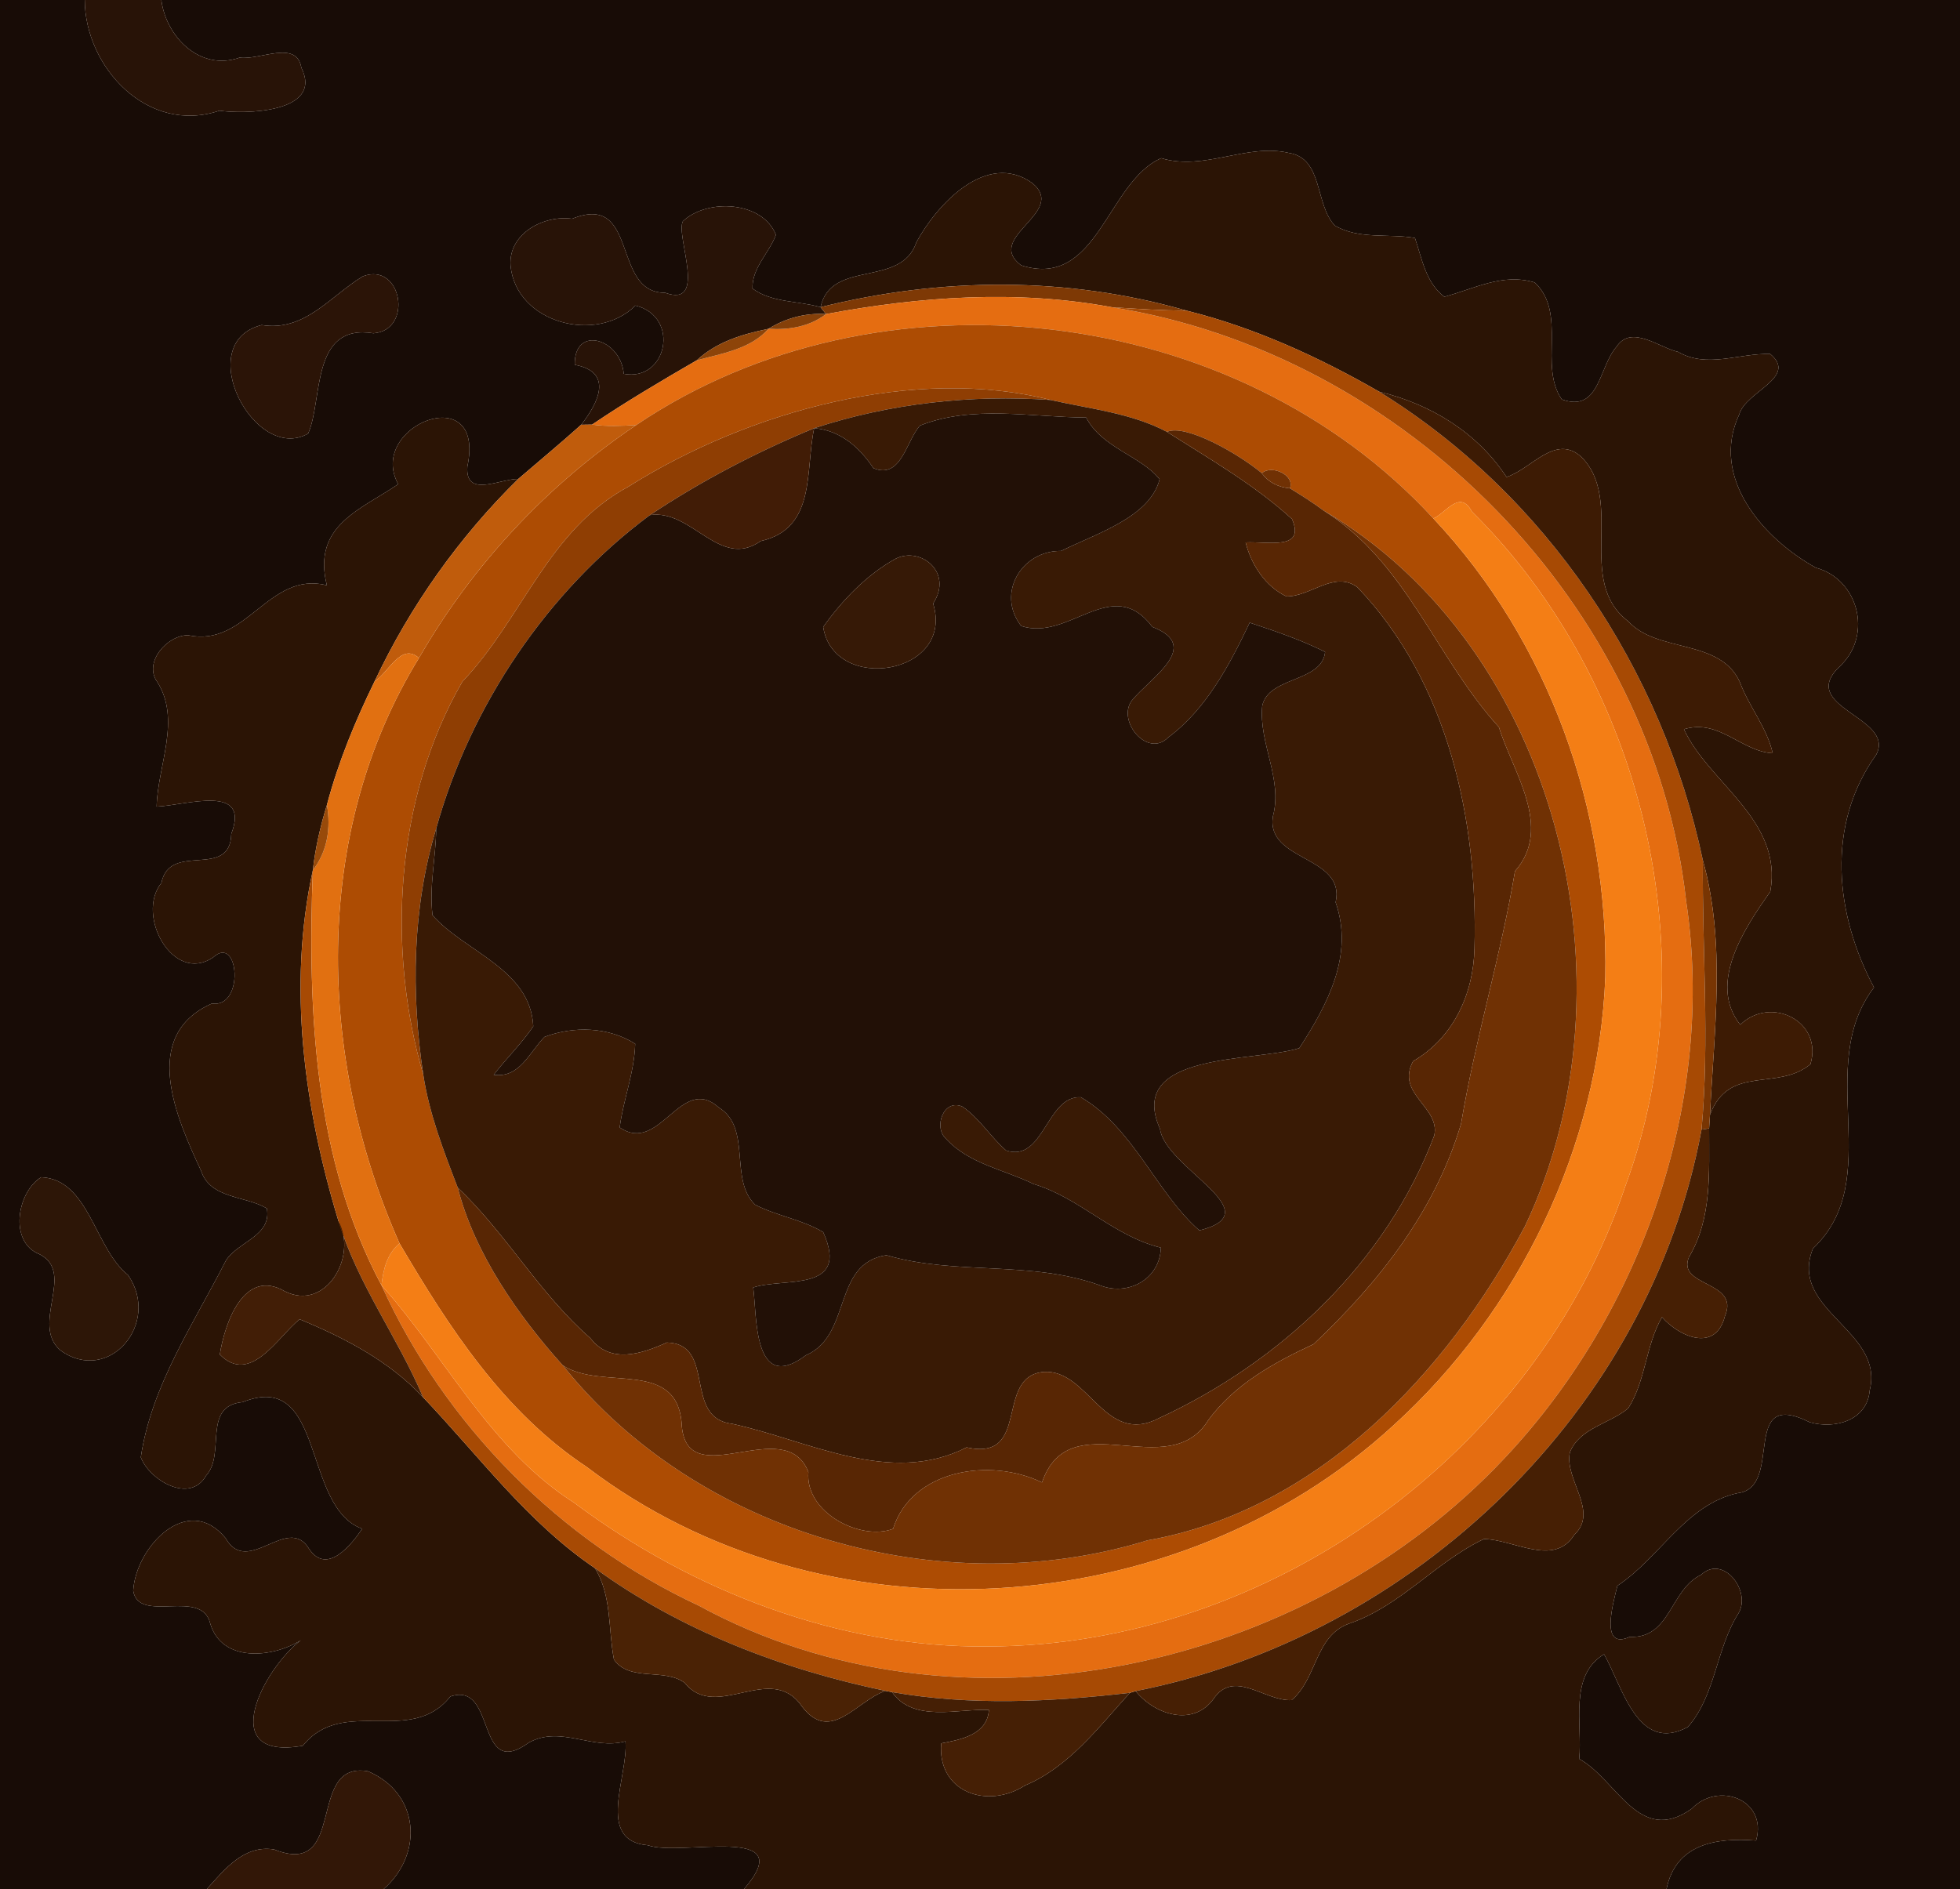 <?xml version="1.0" encoding="UTF-8" ?>
<!DOCTYPE svg PUBLIC "-//W3C//DTD SVG 1.1//EN" "http://www.w3.org/Graphics/SVG/1.1/DTD/svg11.dtd">
<svg width="250pt" height="241pt" viewBox="0 0 250 241" version="1.1" xmlns="http://www.w3.org/2000/svg">
<g id="#180c06ff">
<path fill="#180c06" opacity="1.00" d=" M 0.00 0.00 L 10.81 0.00 C 10.84 8.54 18.82 17.22 27.99 14.12 C 31.05 14.58 41.31 14.46 38.44 8.64 C 37.83 5.03 33.15 7.71 30.56 7.35 C 25.49 9.13 21.17 4.67 20.58 0.00 L 250.00 0.00 L 250.00 241.00 L 212.57 241.00 C 213.73 235.27 218.85 234.41 223.99 234.82 C 225.49 229.59 219.15 227.22 215.78 230.76 C 209.06 235.53 206.26 227.06 201.43 224.40 C 201.86 219.99 200.08 213.77 204.60 211.05 C 206.97 215.23 208.91 223.78 215.29 220.33 C 218.84 216.30 218.88 210.31 221.76 205.80 C 223.40 202.97 219.79 198.27 216.97 200.92 C 213.01 202.79 213.09 209.08 207.88 208.83 C 204.04 210.57 205.73 204.63 206.30 202.31 C 211.66 198.79 215.03 191.95 221.62 190.50 C 227.66 189.80 221.78 176.94 230.83 181.45 C 234.02 182.37 238.17 181.24 238.48 177.39 C 240.41 169.69 228.08 167.21 231.24 159.29 C 240.63 150.41 231.27 136.14 239.03 125.98 C 234.07 116.66 232.86 105.28 239.31 96.29 C 241.87 91.42 228.92 90.26 234.80 84.89 C 238.89 80.88 236.98 73.87 231.61 72.43 C 224.91 68.72 218.07 60.94 221.84 52.88 C 222.62 49.96 229.39 48.15 225.79 45.16 C 221.85 45.04 217.72 47.04 214.04 44.89 C 211.70 44.39 208.10 41.37 206.21 44.21 C 203.90 46.82 204.06 52.69 199.21 50.96 C 196.23 46.66 199.93 39.99 195.76 36.04 C 191.62 34.79 188.01 36.87 184.22 37.86 C 181.85 36.05 181.38 33.01 180.48 30.36 C 177.14 29.77 173.34 30.59 170.26 28.78 C 167.68 26.07 168.81 20.22 164.40 19.51 C 159.01 18.24 153.63 21.85 148.11 20.18 C 141.17 23.23 140.02 36.97 130.24 33.85 C 125.47 30.22 136.25 27.13 131.66 23.35 C 125.85 19.20 119.51 26.07 116.89 30.90 C 114.93 36.76 106.01 33.03 104.66 39.19 C 101.77 38.35 98.46 38.64 95.98 36.81 C 95.90 34.18 98.10 32.30 98.97 29.96 C 97.28 25.66 90.23 25.27 87.10 28.23 C 86.14 30.12 90.35 39.35 84.83 37.35 C 77.95 37.39 81.55 24.47 72.97 27.91 C 69.33 27.40 64.83 29.82 65.12 33.89 C 65.82 41.23 76.11 43.92 81.05 38.98 C 86.82 40.40 85.08 48.74 79.56 47.69 C 79.17 43.18 73.21 41.42 73.31 46.54 C 78.25 47.46 76.36 51.35 74.13 54.19 C 71.50 56.55 68.78 58.80 66.11 61.10 C 63.75 61.09 59.33 63.58 59.61 59.54 C 62.04 48.23 46.71 54.32 50.79 61.77 C 46.06 65.02 39.78 67.01 41.69 74.67 C 34.22 72.81 31.46 82.66 23.98 81.04 C 21.34 81.04 18.29 84.47 20.03 86.96 C 23.16 91.82 20.09 97.70 19.98 102.91 C 23.79 102.74 31.98 99.92 29.50 106.39 C 29.36 112.29 21.65 107.30 20.59 112.64 C 17.27 116.73 22.06 125.61 27.18 122.15 C 30.50 119.09 31.21 128.67 27.03 128.03 C 17.78 132.13 22.54 142.70 25.64 149.35 C 26.81 152.97 31.28 152.53 34.04 154.17 C 34.67 157.70 30.39 158.37 28.82 160.81 C 24.68 168.94 19.33 176.72 17.96 185.92 C 19.04 188.82 24.22 191.92 26.29 188.26 C 28.83 185.49 25.73 179.38 30.95 178.88 C 41.53 174.64 38.50 192.29 46.20 195.04 C 44.78 197.15 41.68 200.98 39.43 197.61 C 36.69 193.08 31.61 201.26 28.77 196.23 C 23.93 190.35 17.32 197.37 16.99 202.95 C 17.70 207.25 25.73 202.52 26.82 207.15 C 28.31 212.12 34.69 211.55 38.37 209.27 C 33.57 212.92 27.45 224.71 38.63 222.72 C 43.76 216.32 52.39 222.82 57.44 216.44 C 63.44 214.43 60.55 227.35 67.49 222.30 C 71.57 220.10 75.56 223.33 79.78 222.16 C 80.16 226.63 75.91 234.86 82.64 235.42 C 86.81 236.93 102.21 232.54 94.91 241.00 L 48.95 241.00 C 54.07 236.47 53.49 228.77 46.94 225.98 C 38.97 224.57 44.40 239.70 34.97 235.96 C 31.14 235.33 28.66 238.48 26.39 241.00 L 0.00 241.00 L 0.00 0.00 M 46.29 35.25 C 42.15 37.74 38.89 42.36 33.37 41.47 C 24.42 43.73 32.46 59.19 39.30 55.32 C 41.21 51.09 39.59 41.22 47.63 42.52 C 52.74 42.15 51.28 33.37 46.29 35.25 M 5.25 150.19 C 2.16 152.10 1.12 158.47 5.01 160.00 C 9.72 162.35 3.81 168.96 7.72 172.29 C 13.90 176.72 20.59 168.77 16.32 162.66 C 12.06 159.26 11.36 150.45 5.25 150.19 Z" />
</g>
<g id="#281307ff">
<path fill="#281307" opacity="1.00" d=" M 10.81 0.00 L 20.58 0.00 C 21.17 4.67 25.49 9.13 30.56 7.35 C 33.15 7.71 37.83 5.03 38.44 8.64 C 41.31 14.46 31.05 14.58 27.99 14.12 C 18.82 17.22 10.84 8.54 10.81 0.00 Z" />
<path fill="#281307" opacity="1.00" d=" M 87.10 28.23 C 90.23 25.27 97.28 25.66 98.97 29.96 C 98.10 32.30 95.90 34.18 95.98 36.81 C 98.46 38.64 101.77 38.35 104.66 39.19 L 105.36 40.07 C 102.75 39.91 100.23 40.58 98.02 41.95 C 94.70 42.63 91.41 43.61 88.87 45.97 C 84.35 48.59 79.85 51.24 75.52 54.17 C 75.17 54.17 74.48 54.19 74.13 54.19 C 76.36 51.35 78.25 47.46 73.31 46.54 C 73.21 41.42 79.17 43.18 79.56 47.69 C 85.08 48.74 86.82 40.40 81.05 38.98 C 76.11 43.92 65.82 41.23 65.12 33.89 C 64.83 29.82 69.33 27.40 72.97 27.91 C 81.55 24.47 77.95 37.39 84.83 37.35 C 90.35 39.35 86.14 30.12 87.10 28.23 Z" />
</g>
<g id="#2b1405ff">
<path fill="#2b1405" opacity="1.00" d=" M 148.11 20.18 C 153.63 21.85 159.01 18.24 164.40 19.51 C 168.81 20.22 167.68 26.07 170.26 28.78 C 173.34 30.59 177.14 29.77 180.48 30.36 C 181.38 33.01 181.85 36.05 184.22 37.86 C 188.01 36.87 191.62 34.79 195.76 36.04 C 199.93 39.99 196.23 46.66 199.21 50.96 C 204.06 52.69 203.90 46.82 206.21 44.21 C 208.10 41.37 211.70 44.39 214.04 44.89 C 217.72 47.04 221.85 45.04 225.79 45.16 C 229.39 48.15 222.62 49.96 221.84 52.88 C 218.07 60.94 224.91 68.72 231.61 72.43 C 236.98 73.87 238.89 80.88 234.80 84.89 C 228.92 90.26 241.87 91.42 239.31 96.29 C 232.86 105.28 234.07 116.66 239.03 125.98 C 231.27 136.14 240.63 150.41 231.24 159.29 C 228.08 167.21 240.41 169.69 238.48 177.39 C 238.17 181.24 234.02 182.37 230.83 181.45 C 221.78 176.94 227.66 189.80 221.62 190.50 C 215.03 191.95 211.66 198.79 206.30 202.31 C 205.73 204.63 204.04 210.57 207.88 208.83 C 213.09 209.08 213.01 202.79 216.97 200.92 C 219.79 198.27 223.40 202.97 221.76 205.80 C 218.88 210.31 218.84 216.30 215.29 220.33 C 208.91 223.78 206.97 215.23 204.60 211.05 C 200.08 213.77 201.86 219.99 201.43 224.40 C 206.26 227.06 209.06 235.53 215.78 230.76 C 219.15 227.22 225.49 229.59 223.99 234.82 C 218.85 234.41 213.73 235.27 212.57 241.00 L 94.91 241.00 C 102.21 232.54 86.81 236.93 82.64 235.42 C 75.91 234.86 80.16 226.63 79.78 222.16 C 75.56 223.33 71.57 220.10 67.49 222.30 C 60.55 227.35 63.44 214.43 57.44 216.44 C 52.39 222.82 43.76 216.32 38.63 222.72 C 27.45 224.71 33.57 212.92 38.37 209.27 C 34.69 211.55 28.31 212.12 26.82 207.15 C 25.73 202.52 17.70 207.25 16.99 202.95 C 17.32 197.37 23.93 190.35 28.77 196.23 C 31.61 201.26 36.69 193.08 39.43 197.61 C 41.68 200.98 44.78 197.15 46.20 195.04 C 38.50 192.29 41.53 174.64 30.95 178.88 C 25.73 179.38 28.83 185.49 26.29 188.26 C 24.22 191.92 19.04 188.82 17.96 185.92 C 19.33 176.72 24.68 168.94 28.82 160.81 C 30.39 158.37 34.67 157.70 34.04 154.17 C 31.28 152.53 26.81 152.97 25.64 149.35 C 22.54 142.70 17.78 132.13 27.03 128.03 C 31.21 128.67 30.50 119.09 27.18 122.15 C 22.06 125.61 17.27 116.73 20.59 112.64 C 21.65 107.30 29.36 112.29 29.50 106.39 C 31.98 99.92 23.79 102.74 19.98 102.91 C 20.09 97.70 23.16 91.82 20.03 86.96 C 18.29 84.47 21.34 81.04 23.98 81.04 C 31.46 82.66 34.22 72.81 41.69 74.67 C 39.78 67.01 46.06 65.02 50.79 61.77 C 46.71 54.32 62.04 48.23 59.61 59.54 C 59.33 63.58 63.75 61.09 66.11 61.10 C 58.55 68.52 52.31 77.33 47.79 86.91 C 45.31 91.98 43.14 97.23 41.70 102.69 C 40.86 105.41 40.22 108.20 39.90 111.03 C 36.66 125.87 38.81 141.41 43.18 155.81 C 45.64 160.32 41.53 167.38 36.32 164.74 C 31.10 161.72 28.65 168.85 28.04 172.81 C 31.95 176.77 35.41 170.57 38.22 168.31 C 44.01 170.71 49.64 173.64 53.96 178.26 C 61.08 185.73 67.24 194.20 75.89 200.07 C 78.05 203.59 77.56 207.81 78.31 211.73 C 80.33 214.61 84.77 212.76 87.35 214.71 C 91.37 219.72 98.34 211.93 102.29 217.71 C 105.96 222.51 109.19 217.01 112.95 215.72 L 113.78 215.88 C 116.54 219.82 122.25 217.96 126.14 218.16 C 125.92 221.32 122.56 221.94 120.05 222.42 C 119.55 228.66 125.94 230.87 130.74 227.79 C 136.37 225.42 140.12 220.36 144.12 215.97 L 144.85 215.75 C 147.28 218.76 152.14 220.35 154.77 216.77 C 157.41 212.86 161.33 217.08 164.75 216.90 C 168.00 214.19 167.72 208.66 172.11 207.13 C 178.67 204.88 183.14 199.26 189.27 196.35 C 193.07 196.39 198.20 199.97 200.81 195.80 C 203.99 192.81 199.51 188.78 200.24 185.29 C 201.48 182.17 205.30 181.66 207.68 179.67 C 209.94 176.13 209.89 171.66 211.99 168.04 C 214.28 170.62 218.85 172.54 220.02 167.90 C 221.95 163.36 213.82 164.21 215.43 160.38 C 218.39 155.41 217.98 149.56 218.00 143.96 C 218.03 143.53 218.08 142.66 218.11 142.22 C 220.56 135.74 226.65 139.27 230.92 135.78 C 232.57 130.28 225.85 126.97 221.97 130.74 C 217.75 125.40 222.62 118.29 225.80 113.75 C 227.46 104.63 217.96 99.93 214.79 93.04 C 219.26 91.66 222.06 95.85 226.11 96.10 C 225.38 92.82 223.08 90.16 221.92 87.02 C 219.40 81.44 211.40 83.34 207.70 79.28 C 200.89 74.14 207.30 63.89 201.69 58.28 C 198.36 55.31 195.34 59.84 192.16 60.86 C 188.38 55.13 182.47 51.56 175.91 49.97 C 168.19 45.53 159.96 41.77 151.30 39.62 C 136.08 35.24 120.00 35.36 104.66 39.19 C 106.01 33.03 114.93 36.76 116.89 30.90 C 119.51 26.07 125.85 19.20 131.66 23.35 C 136.25 27.13 125.47 30.22 130.24 33.85 C 140.02 36.97 141.17 23.23 148.11 20.18 Z" />
</g>
<g id="#2b1407ff">
<path fill="#2b1407" opacity="1.00" d=" M 46.29 35.25 C 51.28 33.37 52.74 42.15 47.63 42.52 C 39.59 41.22 41.21 51.09 39.30 55.32 C 32.46 59.19 24.42 43.73 33.37 41.47 C 38.89 42.36 42.15 37.74 46.29 35.25 Z" />
</g>
<g id="#7e3905ff">
<path fill="#7e3905" opacity="1.00" d=" M 104.66 39.19 C 120.00 35.36 136.08 35.24 151.30 39.62 C 148.13 39.62 144.95 39.40 141.79 39.19 C 129.70 36.95 117.36 37.83 105.36 40.07 L 104.66 39.19 Z" />
</g>
<g id="#e56d11ff">
<path fill="#e56d11" opacity="1.00" d=" M 105.36 40.07 C 117.36 37.83 129.70 36.95 141.79 39.19 C 179.21 45.14 210.85 77.12 215.07 114.97 C 218.87 140.41 209.47 167.34 191.96 185.98 C 166.49 213.18 122.42 222.98 89.13 204.85 C 71.40 196.58 56.74 181.79 48.66 163.98 C 56.85 173.12 62.49 184.88 73.26 191.74 C 88.34 203.01 107.03 210.24 125.99 210.06 C 161.91 209.97 195.91 185.38 207.32 151.31 C 218.08 122.15 209.73 86.98 187.74 65.27 C 186.21 62.38 184.42 65.47 182.83 66.15 C 157.55 38.63 112.05 33.36 81.15 54.23 C 79.28 54.34 77.39 54.43 75.52 54.17 C 79.85 51.24 84.35 48.59 88.87 45.97 C 92.05 45.10 95.72 44.55 98.02 41.95 C 100.63 42.11 103.23 41.69 105.36 40.07 Z" />
</g>
<g id="#a74a04ff">
<path fill="#a74a04" opacity="1.00" d=" M 141.79 39.19 C 144.95 39.40 148.13 39.62 151.30 39.62 C 159.96 41.77 168.19 45.53 175.91 49.97 C 197.22 63.12 212.06 85.35 217.20 109.75 C 217.10 121.23 218.08 132.66 217.03 144.12 C 210.42 179.99 180.34 208.74 144.85 215.75 L 144.12 215.97 C 134.04 217.13 123.81 217.64 113.78 215.88 L 112.95 215.72 C 99.84 213.00 86.77 208.01 75.89 200.07 C 67.24 194.20 61.08 185.73 53.96 178.26 C 50.74 170.63 45.63 163.85 43.18 155.81 C 38.81 141.41 36.66 125.87 39.90 111.03 C 39.24 128.96 40.04 147.81 48.66 163.98 C 56.74 181.79 71.40 196.58 89.13 204.85 C 122.42 222.98 166.49 213.18 191.96 185.98 C 209.47 167.34 218.87 140.41 215.07 114.97 C 210.85 77.12 179.21 45.14 141.79 39.19 Z" />
</g>
<g id="#854009ff">
<path fill="#854009" opacity="1.00" d=" M 98.02 41.95 C 100.23 40.58 102.75 39.91 105.36 40.07 C 103.23 41.69 100.63 42.11 98.02 41.95 Z" />
</g>
<g id="#8d4409ff">
<path fill="#8d4409" opacity="1.00" d=" M 88.87 45.97 C 91.41 43.61 94.70 42.63 98.02 41.95 C 95.72 44.55 92.05 45.10 88.87 45.97 Z" />
</g>
<g id="#ad4c03ff">
<path fill="#ad4c03" opacity="1.00" d=" M 81.15 54.23 C 112.05 33.36 157.55 38.63 182.83 66.15 C 197.59 81.86 205.18 103.27 204.76 124.69 C 203.90 146.32 193.76 167.29 177.79 181.80 C 150.14 207.27 104.94 210.08 74.86 187.17 C 64.23 180.13 57.29 169.38 50.96 158.63 C 40.50 135.11 39.68 106.30 53.44 83.95 C 60.30 72.05 69.78 61.88 81.15 54.23 M 80.13 62.10 C 69.91 67.60 66.64 78.92 58.97 86.97 C 50.32 101.95 49.34 121.22 53.99 137.11 C 54.74 142.08 56.59 146.85 58.39 151.53 C 60.50 159.84 66.06 167.83 71.79 174.20 C 88.91 195.65 120.06 204.64 146.36 196.52 C 168.09 192.68 184.53 175.22 194.51 156.44 C 209.17 125.65 198.85 82.67 168.83 65.14 C 167.45 64.11 166.00 63.19 164.53 62.30 C 165.19 60.58 162.16 59.26 160.95 60.37 C 157.93 57.85 151.19 54.03 148.85 55.10 C 144.30 52.69 138.97 52.16 134.01 51.03 C 116.86 46.66 95.70 52.30 80.13 62.10 Z" />
</g>
<g id="#8f3e03ff">
<path fill="#8f3e03" opacity="1.00" d=" M 80.13 62.10 C 95.70 52.30 116.86 46.66 134.01 51.03 C 123.83 50.33 113.56 51.45 103.85 54.63 C 96.54 57.65 89.48 61.33 82.89 65.72 C 69.81 75.44 60.01 89.99 55.64 105.70 C 52.59 115.80 52.42 126.69 53.99 137.11 C 49.34 121.22 50.32 101.95 58.97 86.97 C 66.64 78.92 69.91 67.60 80.13 62.10 Z" />
</g>
<g id="#3d1b04ff">
<path fill="#3d1b04" opacity="1.00" d=" M 175.91 49.97 C 182.47 51.56 188.38 55.13 192.16 60.86 C 195.34 59.84 198.36 55.31 201.69 58.28 C 207.30 63.89 200.89 74.14 207.70 79.28 C 211.40 83.34 219.40 81.44 221.92 87.02 C 223.08 90.16 225.38 92.82 226.11 96.10 C 222.06 95.85 219.26 91.66 214.79 93.04 C 217.96 99.93 227.46 104.63 225.80 113.75 C 222.62 118.29 217.75 125.40 221.97 130.74 C 225.85 126.97 232.57 130.28 230.92 135.78 C 226.65 139.27 220.56 135.74 218.11 142.22 C 218.63 131.41 220.16 120.36 217.20 109.75 C 212.06 85.35 197.22 63.12 175.91 49.97 Z" />
</g>
<g id="#391a05ff">
<path fill="#391a05" opacity="1.00" d=" M 103.85 54.63 C 113.56 51.45 123.83 50.33 134.01 51.03 C 138.97 52.16 144.30 52.69 148.85 55.10 C 154.31 58.57 160.00 61.84 164.80 66.22 C 166.51 70.23 161.87 69.07 158.88 69.20 C 159.60 72.05 161.39 74.80 164.08 76.09 C 167.18 76.12 170.13 72.78 173.11 74.89 C 184.72 87.01 188.53 104.66 188.07 121.02 C 187.94 126.78 185.40 132.40 180.24 135.39 C 177.98 139.58 183.75 141.23 182.94 144.88 C 176.80 161.13 163.34 173.76 147.83 180.93 C 140.88 184.57 138.86 174.64 133.11 175.03 C 126.79 175.63 131.57 186.48 123.29 184.66 C 113.52 189.66 103.08 183.74 93.34 181.64 C 87.09 180.89 91.41 171.46 85.06 171.28 C 81.86 172.73 77.86 174.07 75.30 170.72 C 68.81 165.06 64.59 157.39 58.39 151.53 C 56.59 146.85 54.74 142.08 53.99 137.11 C 52.42 126.69 52.59 115.80 55.64 105.70 C 55.60 109.39 54.72 113.08 55.17 116.77 C 59.29 121.45 67.66 123.62 68.02 130.94 C 66.53 133.14 64.60 135.02 62.97 137.12 C 66.29 137.59 67.52 134.24 69.45 132.29 C 73.19 130.88 77.61 131.00 81.02 133.17 C 80.91 136.83 79.52 140.25 79.04 143.84 C 84.17 147.37 86.82 136.95 91.68 141.29 C 95.95 143.92 92.96 150.48 96.32 153.70 C 99.10 155.14 102.30 155.57 105.00 157.20 C 108.49 164.98 99.98 162.95 96.07 164.26 C 96.56 167.66 96.00 178.02 102.78 172.91 C 108.70 170.37 106.12 161.18 113.06 160.14 C 121.98 162.75 131.37 160.77 140.27 163.97 C 143.86 165.41 147.95 163.22 148.07 159.18 C 142.03 157.71 137.74 152.83 131.84 151.06 C 128.10 149.22 123.58 148.49 120.67 145.29 C 119.04 143.85 120.33 140.13 122.75 141.18 C 124.96 142.68 126.34 145.05 128.33 146.78 C 133.16 148.36 133.47 139.74 137.87 139.99 C 144.60 143.92 147.49 152.18 152.98 156.98 C 162.33 154.65 148.67 149.11 147.96 144.03 C 143.57 134.15 160.11 135.52 165.73 133.72 C 169.38 128.07 172.70 121.82 170.36 115.12 C 171.69 109.13 161.45 109.95 162.36 104.16 C 163.65 99.37 160.54 94.86 161.00 90.06 C 161.78 86.27 168.62 87.09 169.02 83.17 C 165.94 81.63 162.66 80.52 159.40 79.44 C 156.84 84.80 153.88 90.46 149.02 94.07 C 146.38 96.78 142.43 91.99 144.36 89.38 C 146.68 86.50 153.43 82.46 146.99 79.98 C 141.85 73.18 136.38 81.89 130.25 79.86 C 127.03 75.70 130.32 70.22 135.35 70.29 C 139.72 68.11 146.67 66.01 147.91 61.15 C 145.56 58.18 140.54 57.14 138.54 53.27 C 131.54 53.23 124.06 51.64 117.35 54.29 C 115.58 56.25 114.96 61.19 111.41 59.73 C 109.62 57.07 107.20 54.90 103.85 54.63 Z" />
</g>
<g id="#221006ff">
<path fill="#221006" opacity="1.00" d=" M 117.35 54.29 C 124.06 51.64 131.54 53.23 138.54 53.27 C 140.54 57.14 145.56 58.18 147.91 61.15 C 146.67 66.01 139.72 68.11 135.35 70.29 C 130.32 70.22 127.03 75.70 130.25 79.86 C 136.38 81.89 141.85 73.18 146.99 79.98 C 153.43 82.46 146.68 86.50 144.36 89.38 C 142.43 91.99 146.38 96.78 149.02 94.07 C 153.88 90.46 156.84 84.80 159.40 79.44 C 162.66 80.52 165.94 81.63 169.02 83.17 C 168.62 87.09 161.78 86.27 161.00 90.06 C 160.54 94.86 163.65 99.37 162.36 104.16 C 161.45 109.95 171.69 109.13 170.36 115.12 C 172.70 121.82 169.38 128.07 165.73 133.72 C 160.11 135.52 143.57 134.15 147.96 144.03 C 148.67 149.11 162.33 154.65 152.98 156.98 C 147.49 152.18 144.60 143.92 137.87 139.99 C 133.47 139.74 133.16 148.36 128.33 146.78 C 126.34 145.05 124.96 142.68 122.75 141.18 C 120.33 140.13 119.04 143.85 120.67 145.29 C 123.58 148.49 128.10 149.22 131.84 151.06 C 137.74 152.83 142.03 157.71 148.07 159.18 C 147.95 163.22 143.86 165.41 140.27 163.97 C 131.37 160.77 121.98 162.75 113.06 160.14 C 106.12 161.18 108.70 170.37 102.78 172.91 C 96.00 178.02 96.56 167.66 96.07 164.26 C 99.98 162.95 108.49 164.98 105.00 157.20 C 102.30 155.57 99.10 155.14 96.32 153.70 C 92.96 150.48 95.95 143.92 91.68 141.29 C 86.82 136.95 84.17 147.37 79.04 143.84 C 79.52 140.25 80.91 136.83 81.02 133.17 C 77.61 131.00 73.19 130.88 69.45 132.29 C 67.52 134.24 66.29 137.59 62.97 137.12 C 64.60 135.02 66.53 133.14 68.02 130.94 C 67.66 123.62 59.29 121.45 55.17 116.77 C 54.72 113.08 55.60 109.39 55.64 105.70 C 60.01 89.99 69.81 75.44 82.89 65.72 C 88.25 64.90 91.80 72.72 97.03 69.03 C 104.15 67.43 102.68 60.04 103.85 54.63 C 107.20 54.90 109.62 57.07 111.41 59.73 C 114.96 61.19 115.58 56.25 117.35 54.29 M 114.28 71.26 C 110.56 73.29 107.36 76.65 105.00 79.99 C 106.34 88.56 121.82 86.11 119.02 77.00 C 121.63 73.01 117.43 69.72 114.28 71.26 Z" />
</g>
<g id="#c05c0cff">
<path fill="#c05c0c" opacity="1.00" d=" M 74.13 54.19 C 74.48 54.19 75.17 54.17 75.52 54.17 C 77.39 54.43 79.28 54.34 81.15 54.23 C 69.78 61.88 60.30 72.05 53.44 83.95 C 51.15 81.92 49.57 85.82 47.79 86.91 C 52.31 77.33 58.55 68.52 66.11 61.10 C 68.78 58.80 71.50 56.55 74.13 54.19 Z" />
</g>
<g id="#582604ff">
<path fill="#582604" opacity="1.00" d=" M 148.85 55.10 C 151.19 54.03 157.93 57.85 160.95 60.37 C 161.80 61.56 163.10 62.17 164.53 62.30 C 166.00 63.19 167.45 64.11 168.83 65.14 C 179.45 71.79 183.07 83.85 191.19 92.77 C 192.91 98.40 198.16 105.57 193.24 111.14 C 191.45 121.86 188.18 132.52 186.36 143.37 C 183.04 154.56 175.84 163.65 167.55 171.49 C 162.53 173.82 157.49 176.60 154.14 181.15 C 149.04 189.49 136.45 178.79 132.91 189.13 C 126.26 185.91 116.30 187.50 113.91 195.05 C 109.77 196.62 102.67 192.98 103.11 187.81 C 100.17 180.23 87.79 190.67 86.97 182.00 C 86.60 173.18 76.87 177.53 71.79 174.20 C 66.06 167.83 60.50 159.84 58.39 151.53 C 64.59 157.39 68.81 165.06 75.30 170.72 C 77.86 174.07 81.86 172.73 85.06 171.28 C 91.41 171.46 87.09 180.89 93.34 181.64 C 103.08 183.74 113.52 189.66 123.29 184.66 C 131.57 186.48 126.79 175.63 133.11 175.03 C 138.86 174.64 140.88 184.57 147.83 180.93 C 163.34 173.76 176.80 161.13 182.94 144.88 C 183.75 141.23 177.98 139.58 180.24 135.39 C 185.40 132.40 187.94 126.78 188.07 121.02 C 188.53 104.66 184.72 87.01 173.11 74.89 C 170.13 72.78 167.18 76.12 164.08 76.09 C 161.39 74.80 159.60 72.05 158.88 69.20 C 161.87 69.07 166.51 70.23 164.80 66.22 C 160.00 61.84 154.31 58.57 148.85 55.10 Z" />
</g>
<g id="#411c06ff">
<path fill="#411c06" opacity="1.00" d=" M 82.89 65.72 C 89.48 61.33 96.54 57.65 103.85 54.63 C 102.68 60.04 104.15 67.43 97.03 69.03 C 91.80 72.72 88.25 64.90 82.89 65.72 Z" />
</g>
<g id="#703104ff">
<path fill="#703104" opacity="1.00" d=" M 160.95 60.37 C 162.16 59.26 165.19 60.58 164.53 62.30 C 163.10 62.17 161.80 61.56 160.95 60.37 Z" />
<path fill="#703104" opacity="1.00" d=" M 168.83 65.14 C 198.85 82.67 209.17 125.65 194.51 156.44 C 184.53 175.22 168.09 192.68 146.36 196.52 C 120.06 204.64 88.91 195.65 71.79 174.20 C 76.87 177.53 86.60 173.18 86.97 182.00 C 87.79 190.67 100.17 180.23 103.11 187.81 C 102.67 192.98 109.77 196.62 113.91 195.05 C 116.30 187.50 126.26 185.91 132.91 189.13 C 136.45 178.79 149.04 189.49 154.14 181.15 C 157.49 176.60 162.53 173.82 167.55 171.49 C 175.84 163.65 183.04 154.56 186.36 143.37 C 188.18 132.52 191.45 121.86 193.24 111.14 C 198.16 105.57 192.91 98.40 191.19 92.77 C 183.07 83.85 179.45 71.79 168.83 65.14 Z" />
</g>
<g id="#f47e15ff">
<path fill="#f47e15" opacity="1.00" d=" M 182.83 66.15 C 184.42 65.47 186.21 62.38 187.74 65.27 C 209.73 86.98 218.08 122.15 207.32 151.31 C 195.91 185.38 161.91 209.97 125.99 210.06 C 107.03 210.24 88.34 203.01 73.26 191.74 C 62.49 184.88 56.85 173.12 48.66 163.98 C 48.88 161.98 49.35 159.98 50.96 158.63 C 57.29 169.38 64.23 180.13 74.86 187.17 C 104.94 210.08 150.14 207.27 177.79 181.80 C 193.76 167.29 203.90 146.32 204.76 124.69 C 205.18 103.27 197.59 81.86 182.83 66.15 Z" />
</g>
<g id="#361906ff">
<path fill="#361906" opacity="1.00" d=" M 114.28 71.26 C 117.43 69.72 121.63 73.01 119.02 77.00 C 121.82 86.11 106.34 88.56 105.00 79.99 C 107.36 76.65 110.56 73.29 114.28 71.26 Z" />
</g>
<g id="#e17011ff">
<path fill="#e17011" opacity="1.00" d=" M 47.79 86.91 C 49.57 85.82 51.15 81.92 53.44 83.95 C 39.68 106.30 40.50 135.11 50.96 158.63 C 49.35 159.98 48.88 161.98 48.66 163.98 C 40.04 147.81 39.24 128.96 39.90 111.03 C 41.76 108.62 42.22 105.65 41.70 102.69 C 43.14 97.23 45.31 91.98 47.79 86.91 Z" />
</g>
<g id="#984a0aff">
<path fill="#984a0a" opacity="1.00" d=" M 39.90 111.03 C 40.22 108.20 40.86 105.41 41.70 102.69 C 42.22 105.65 41.76 108.62 39.90 111.03 Z" />
</g>
<g id="#783503ff">
<path fill="#783503" opacity="1.00" d=" M 217.20 109.75 C 220.16 120.36 218.63 131.41 218.11 142.22 C 218.08 142.66 218.03 143.53 218.00 143.96 L 217.03 144.12 C 218.08 132.66 217.10 121.23 217.20 109.75 Z" />
</g>
<g id="#461f04ff">
<path fill="#461f04" opacity="1.00" d=" M 217.03 144.12 L 218.00 143.96 C 217.98 149.56 218.39 155.41 215.43 160.38 C 213.82 164.21 221.95 163.36 220.02 167.90 C 218.85 172.54 214.28 170.62 211.99 168.04 C 209.89 171.66 209.94 176.13 207.68 179.67 C 205.30 181.66 201.48 182.17 200.24 185.29 C 199.51 188.78 203.99 192.81 200.81 195.80 C 198.20 199.97 193.07 196.39 189.27 196.35 C 183.14 199.26 178.67 204.88 172.11 207.13 C 167.72 208.66 168.00 214.19 164.75 216.90 C 161.33 217.08 157.41 212.86 154.77 216.77 C 152.14 220.35 147.28 218.76 144.85 215.75 C 180.34 208.74 210.42 179.99 217.03 144.12 Z" />
</g>
<g id="#2d1607ff">
<path fill="#2d1607" opacity="1.00" d=" M 5.25 150.19 C 11.36 150.45 12.06 159.26 16.32 162.66 C 20.59 168.77 13.90 176.72 7.72 172.29 C 3.81 168.96 9.72 162.35 5.01 160.00 C 1.12 158.47 2.16 152.10 5.25 150.19 Z" />
</g>
<g id="#421e06ff">
<path fill="#421e06" opacity="1.00" d=" M 43.18 155.81 C 45.63 163.85 50.74 170.63 53.96 178.26 C 49.64 173.64 44.01 170.71 38.22 168.31 C 35.41 170.57 31.95 176.77 28.04 172.81 C 28.65 168.85 31.10 161.72 36.32 164.74 C 41.53 167.38 45.64 160.32 43.18 155.81 Z" />
</g>
<g id="#4a2205ff">
<path fill="#4a2205" opacity="1.00" d=" M 75.89 200.07 C 86.77 208.01 99.84 213.00 112.95 215.72 C 109.19 217.01 105.96 222.51 102.29 217.71 C 98.34 211.93 91.37 219.72 87.35 214.71 C 84.77 212.76 80.33 214.61 78.31 211.73 C 77.56 207.81 78.05 203.59 75.89 200.07 Z" />
</g>
<g id="#451f05ff">
<path fill="#451f05" opacity="1.00" d=" M 113.78 215.88 C 123.81 217.64 134.04 217.13 144.12 215.97 C 140.12 220.36 136.37 225.42 130.74 227.79 C 125.94 230.87 119.55 228.66 120.05 222.42 C 122.56 221.94 125.92 221.32 126.14 218.16 C 122.25 217.96 116.54 219.82 113.78 215.88 Z" />
</g>
<g id="#321707ff">
<path fill="#321707" opacity="1.00" d=" M 34.97 235.96 C 44.40 239.70 38.97 224.57 46.94 225.98 C 53.49 228.77 54.07 236.47 48.95 241.00 L 26.39 241.00 C 28.66 238.48 31.14 235.33 34.97 235.96 Z" />
</g>
</svg>
